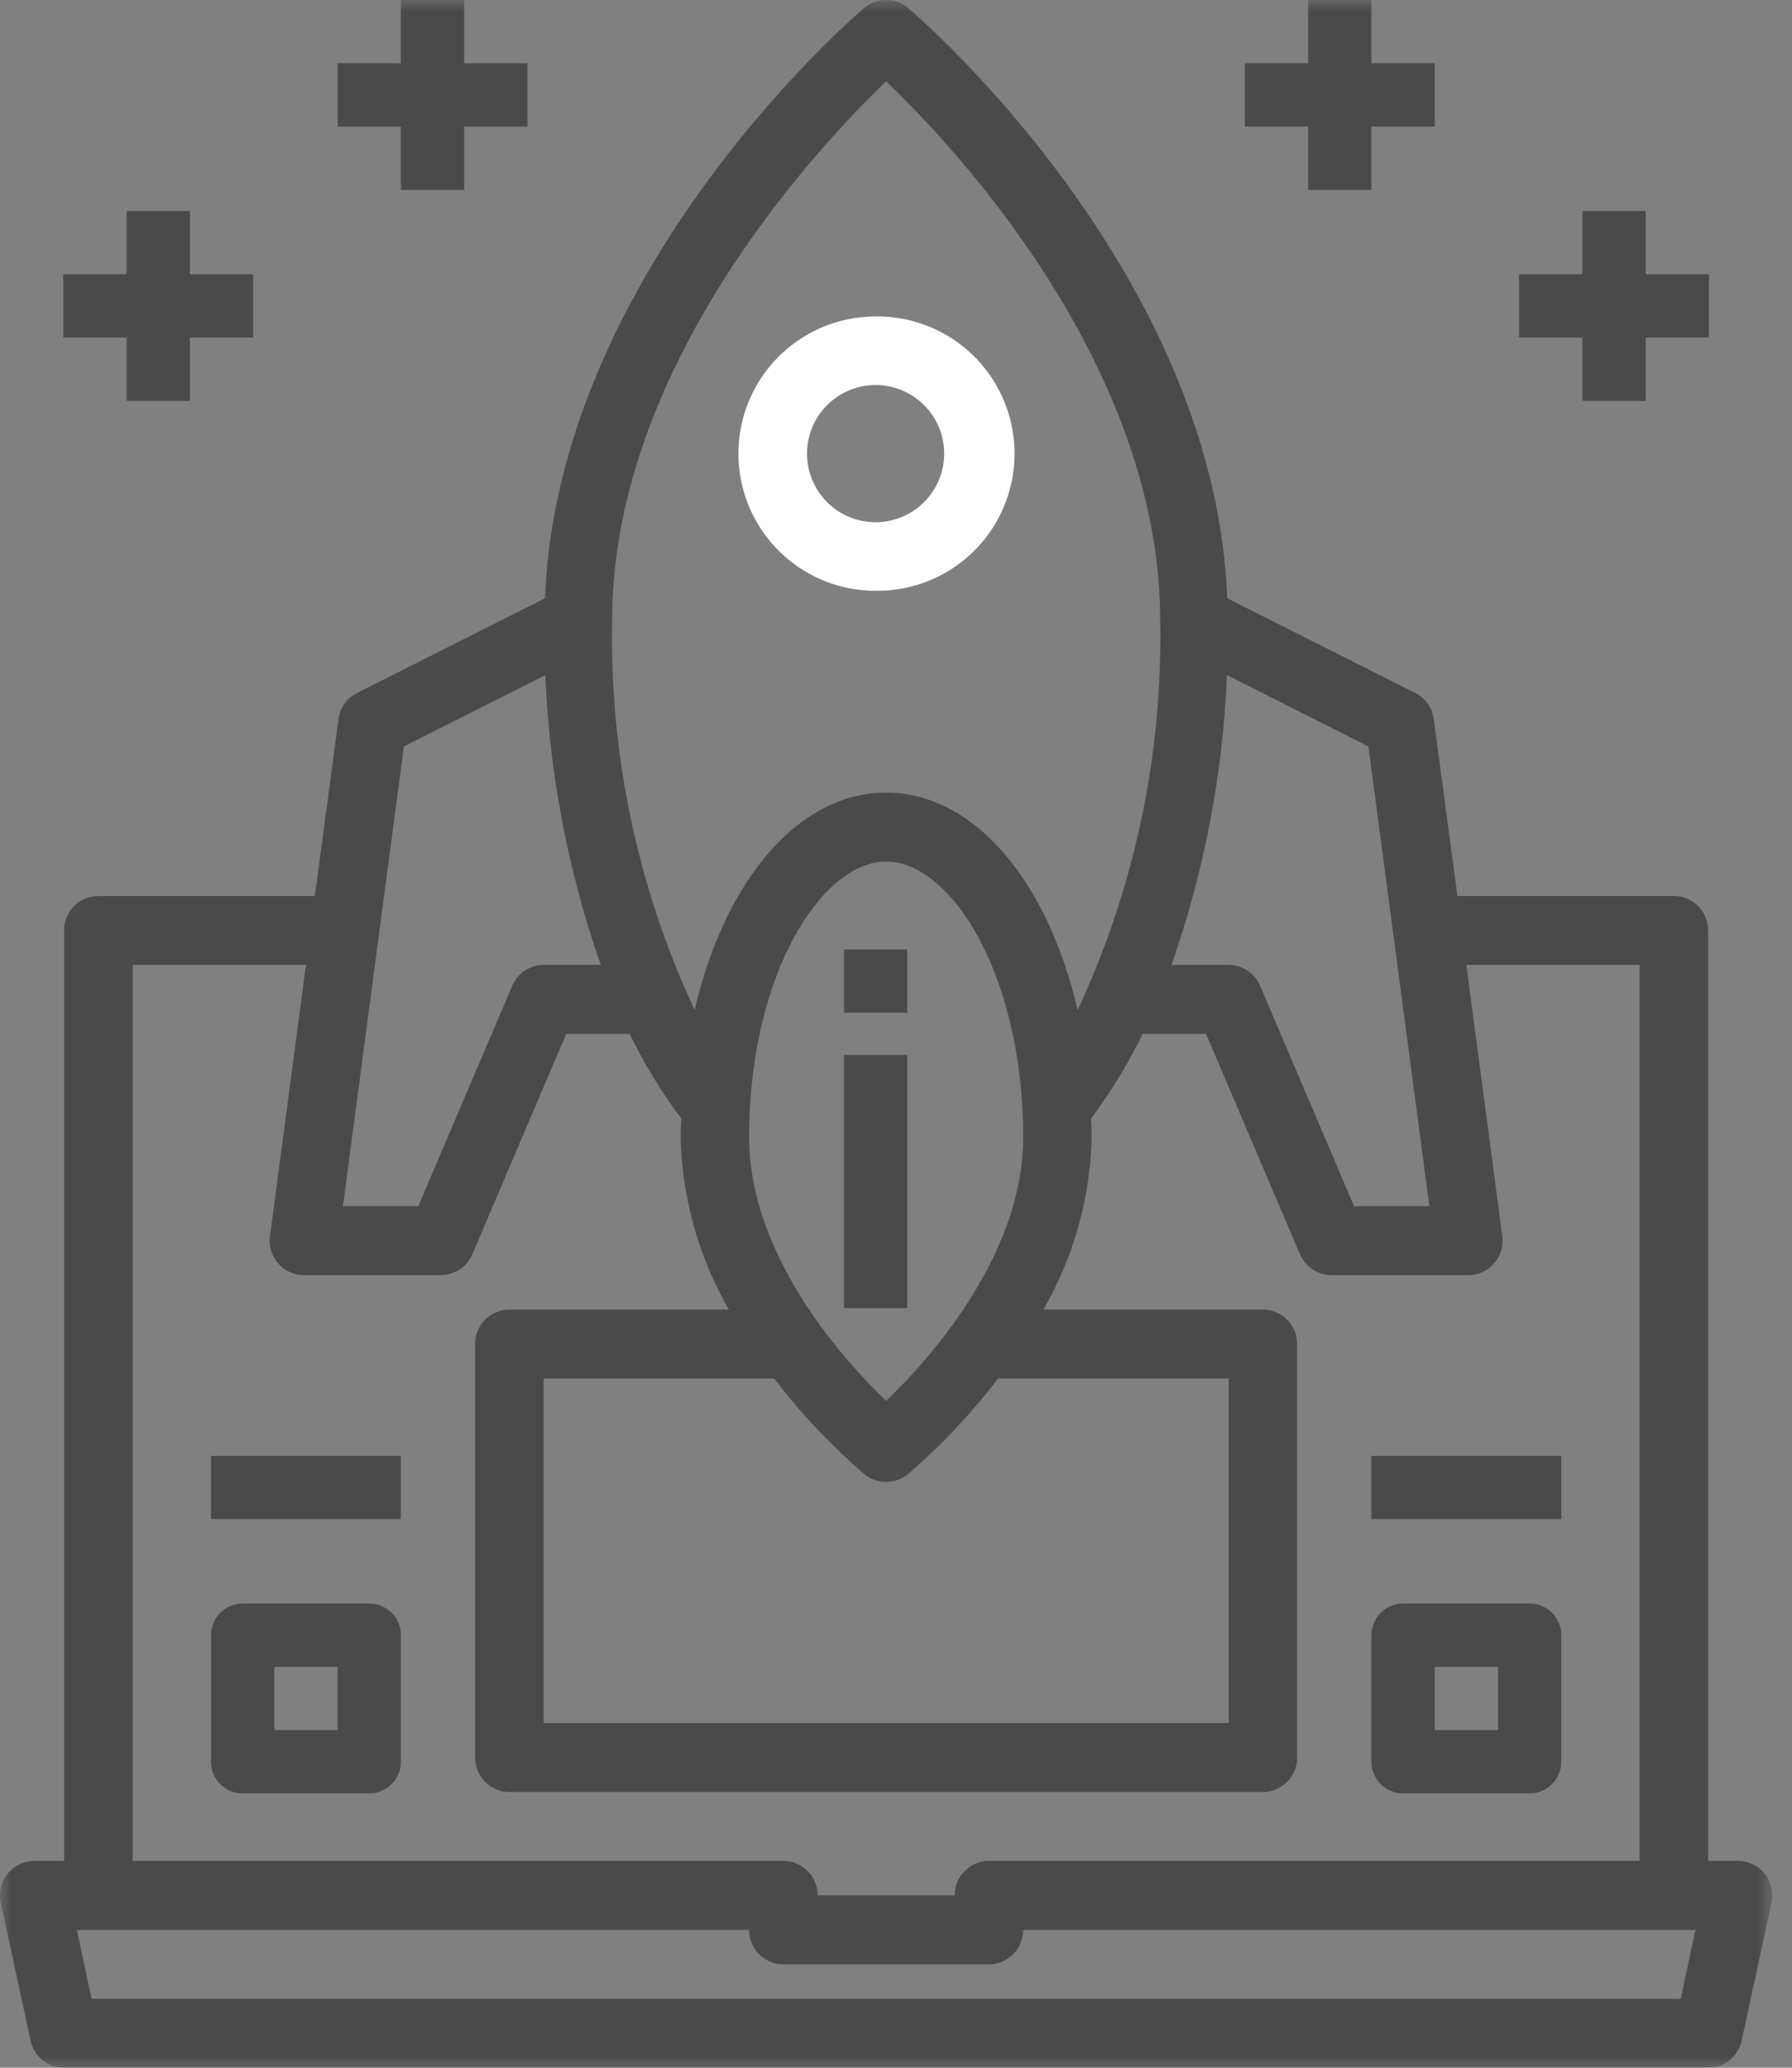 <svg xmlns="http://www.w3.org/2000/svg" xmlns:xlink="http://www.w3.org/1999/xlink" viewBox="0 0 78 90"><rect x="0" y="0" width="78" height="90" fill="#808080" stroke="none"/><defs><path id="a" d="M0 90h77.143V0H0z"/></defs><g fill="none" fill-rule="evenodd"><path d="M38.112 16.76a2.985 2.985 0 110 5.97 2.985 2.985 0 010-5.97m0 8.954a5.97 5.97 0 100-11.939 5.97 5.97 0 000 11.94" fill="#FFF"/><mask id="b" fill="#fff"><use xlink:href="#a"/></mask><path fill="#4A4A4A" mask="url(#b)" d="M36.735 44.082h2.755v-2.755h-2.755zM36.735 56.939h2.755v-11.02h-2.755z"/><path d="M73.157 87H3.985l-.64-3h29.263c0 .828.668 1.5 1.491 1.5h8.945c.823 0 1.49-.672 1.49-1.5h29.264l-.64 3zM5.774 42h7.544l-1.566 11.805c-.056.428.075.86.358 1.185.28.327.69.513 1.118.51h5.963a1.49 1.49 0 001.372-.915L24.647 45h2.758a23.271 23.271 0 002.252 3.69c-.015.27-.03.54-.03.81.06 2.638.784 5.218 2.102 7.5h-9.556c-.823 0-1.491.672-1.491 1.5v18c0 .828.668 1.5 1.49 1.5H54.97c.823 0 1.49-.672 1.49-1.5v-18c0-.828-.667-1.5-1.49-1.5h-9.556a15.72 15.72 0 002.102-7.5c0-.27-.015-.54-.03-.81A23.27 23.27 0 0049.737 45h2.758l4.085 9.585a1.49 1.49 0 001.371.915h5.964c.428.003.837-.183 1.118-.51.283-.325.413-.757.357-1.185L63.825 42h7.543v39H43.044c-.824 0-1.491.672-1.491 1.5H35.59c0-.828-.668-1.5-1.491-1.5H5.774V42zm11.807-9.51l6.157-3.105c.176 4.303.99 8.555 2.415 12.615h-2.49a1.49 1.49 0 00-1.37.915L18.207 52.5h-3.28l2.653-20.01zM53.48 60v15H23.664V60h10.032a27.903 27.903 0 003.936 4.17c.55.44 1.329.44 1.879 0A27.885 27.885 0 0043.446 60H53.48zm-14.908.975c-1.893-1.815-5.963-6.345-5.963-11.475 0-7.065 3.146-12 5.963-12 2.818 0 5.963 4.935 5.963 12 0 5.13-4.07 9.66-5.963 11.475zm0-57.435C41.568 6.405 50.498 15.93 50.498 27a38.34 38.34 0 01-3.593 16.965C45.608 38.37 42.418 34.5 38.57 34.5c-3.846 0-7.036 3.87-8.333 9.465A38.344 38.344 0 0126.645 27c0-11.055 8.93-20.58 11.926-23.46zm14.834 25.845l6.156 3.105 2.654 20.01h-3.28l-4.084-9.585A1.49 1.49 0 0053.479 42h-2.49a43.459 43.459 0 002.416-12.615zm23.405 52.17A1.488 1.488 0 0075.662 81H74.35V40.5c0-.828-.668-1.5-1.49-1.5h-9.422l-1.03-7.695a1.472 1.472 0 00-.804-1.14l-8.185-4.125C52.868 11.895 40.092.825 39.541.36a1.484 1.484 0 00-1.939 0c-.551.465-13.327 11.535-13.879 25.68l-8.184 4.125c-.442.22-.745.648-.805 1.14L13.705 39H4.283c-.823 0-1.49.672-1.49 1.5V81H1.48a1.488 1.488 0 00-1.148.555 1.49 1.49 0 00-.298 1.26l1.297 6A1.493 1.493 0 002.792 90H74.35a1.493 1.493 0 001.46-1.185l1.298-6a1.49 1.49 0 00-.298-1.26z" fill="#4A4A4A" mask="url(#b)"/><path fill="#4A4A4A" mask="url(#b)" d="M59.694 66.122h8.265v-2.755h-8.265zM62.449 75.306h2.755v-2.755H62.45v2.755zm-1.378 2.755h5.51c.761 0 1.378-.617 1.378-1.377v-5.51c0-.761-.617-1.378-1.377-1.378h-5.51c-.761 0-1.378.617-1.378 1.377v5.51c0 .761.617 1.378 1.377 1.378zM9.184 66.122h8.265v-2.755H9.184zM11.939 75.306h2.755v-2.755h-2.755v2.755zm4.132-5.51h-5.51c-.76 0-1.377.617-1.377 1.377v5.51c0 .761.616 1.378 1.377 1.378h5.51c.761 0 1.378-.617 1.378-1.377v-5.51c0-.761-.617-1.378-1.378-1.378zM56.939 8.265h2.755V5.51h2.755V2.755h-2.755V0h-2.755v2.755h-2.755V5.51h2.755zM68.878 17.449h2.755v-2.755h2.755v-2.755h-2.755V9.184h-2.755v2.755h-2.756v2.755h2.756zM17.449 8.265h2.755V5.51h2.755V2.755h-2.755V0H17.45v2.755h-2.755V5.51h2.755zM5.51 17.449h2.755v-2.755h2.755v-2.755H8.265V9.184H5.51v2.755H2.755v2.755H5.51z"/></g></svg>